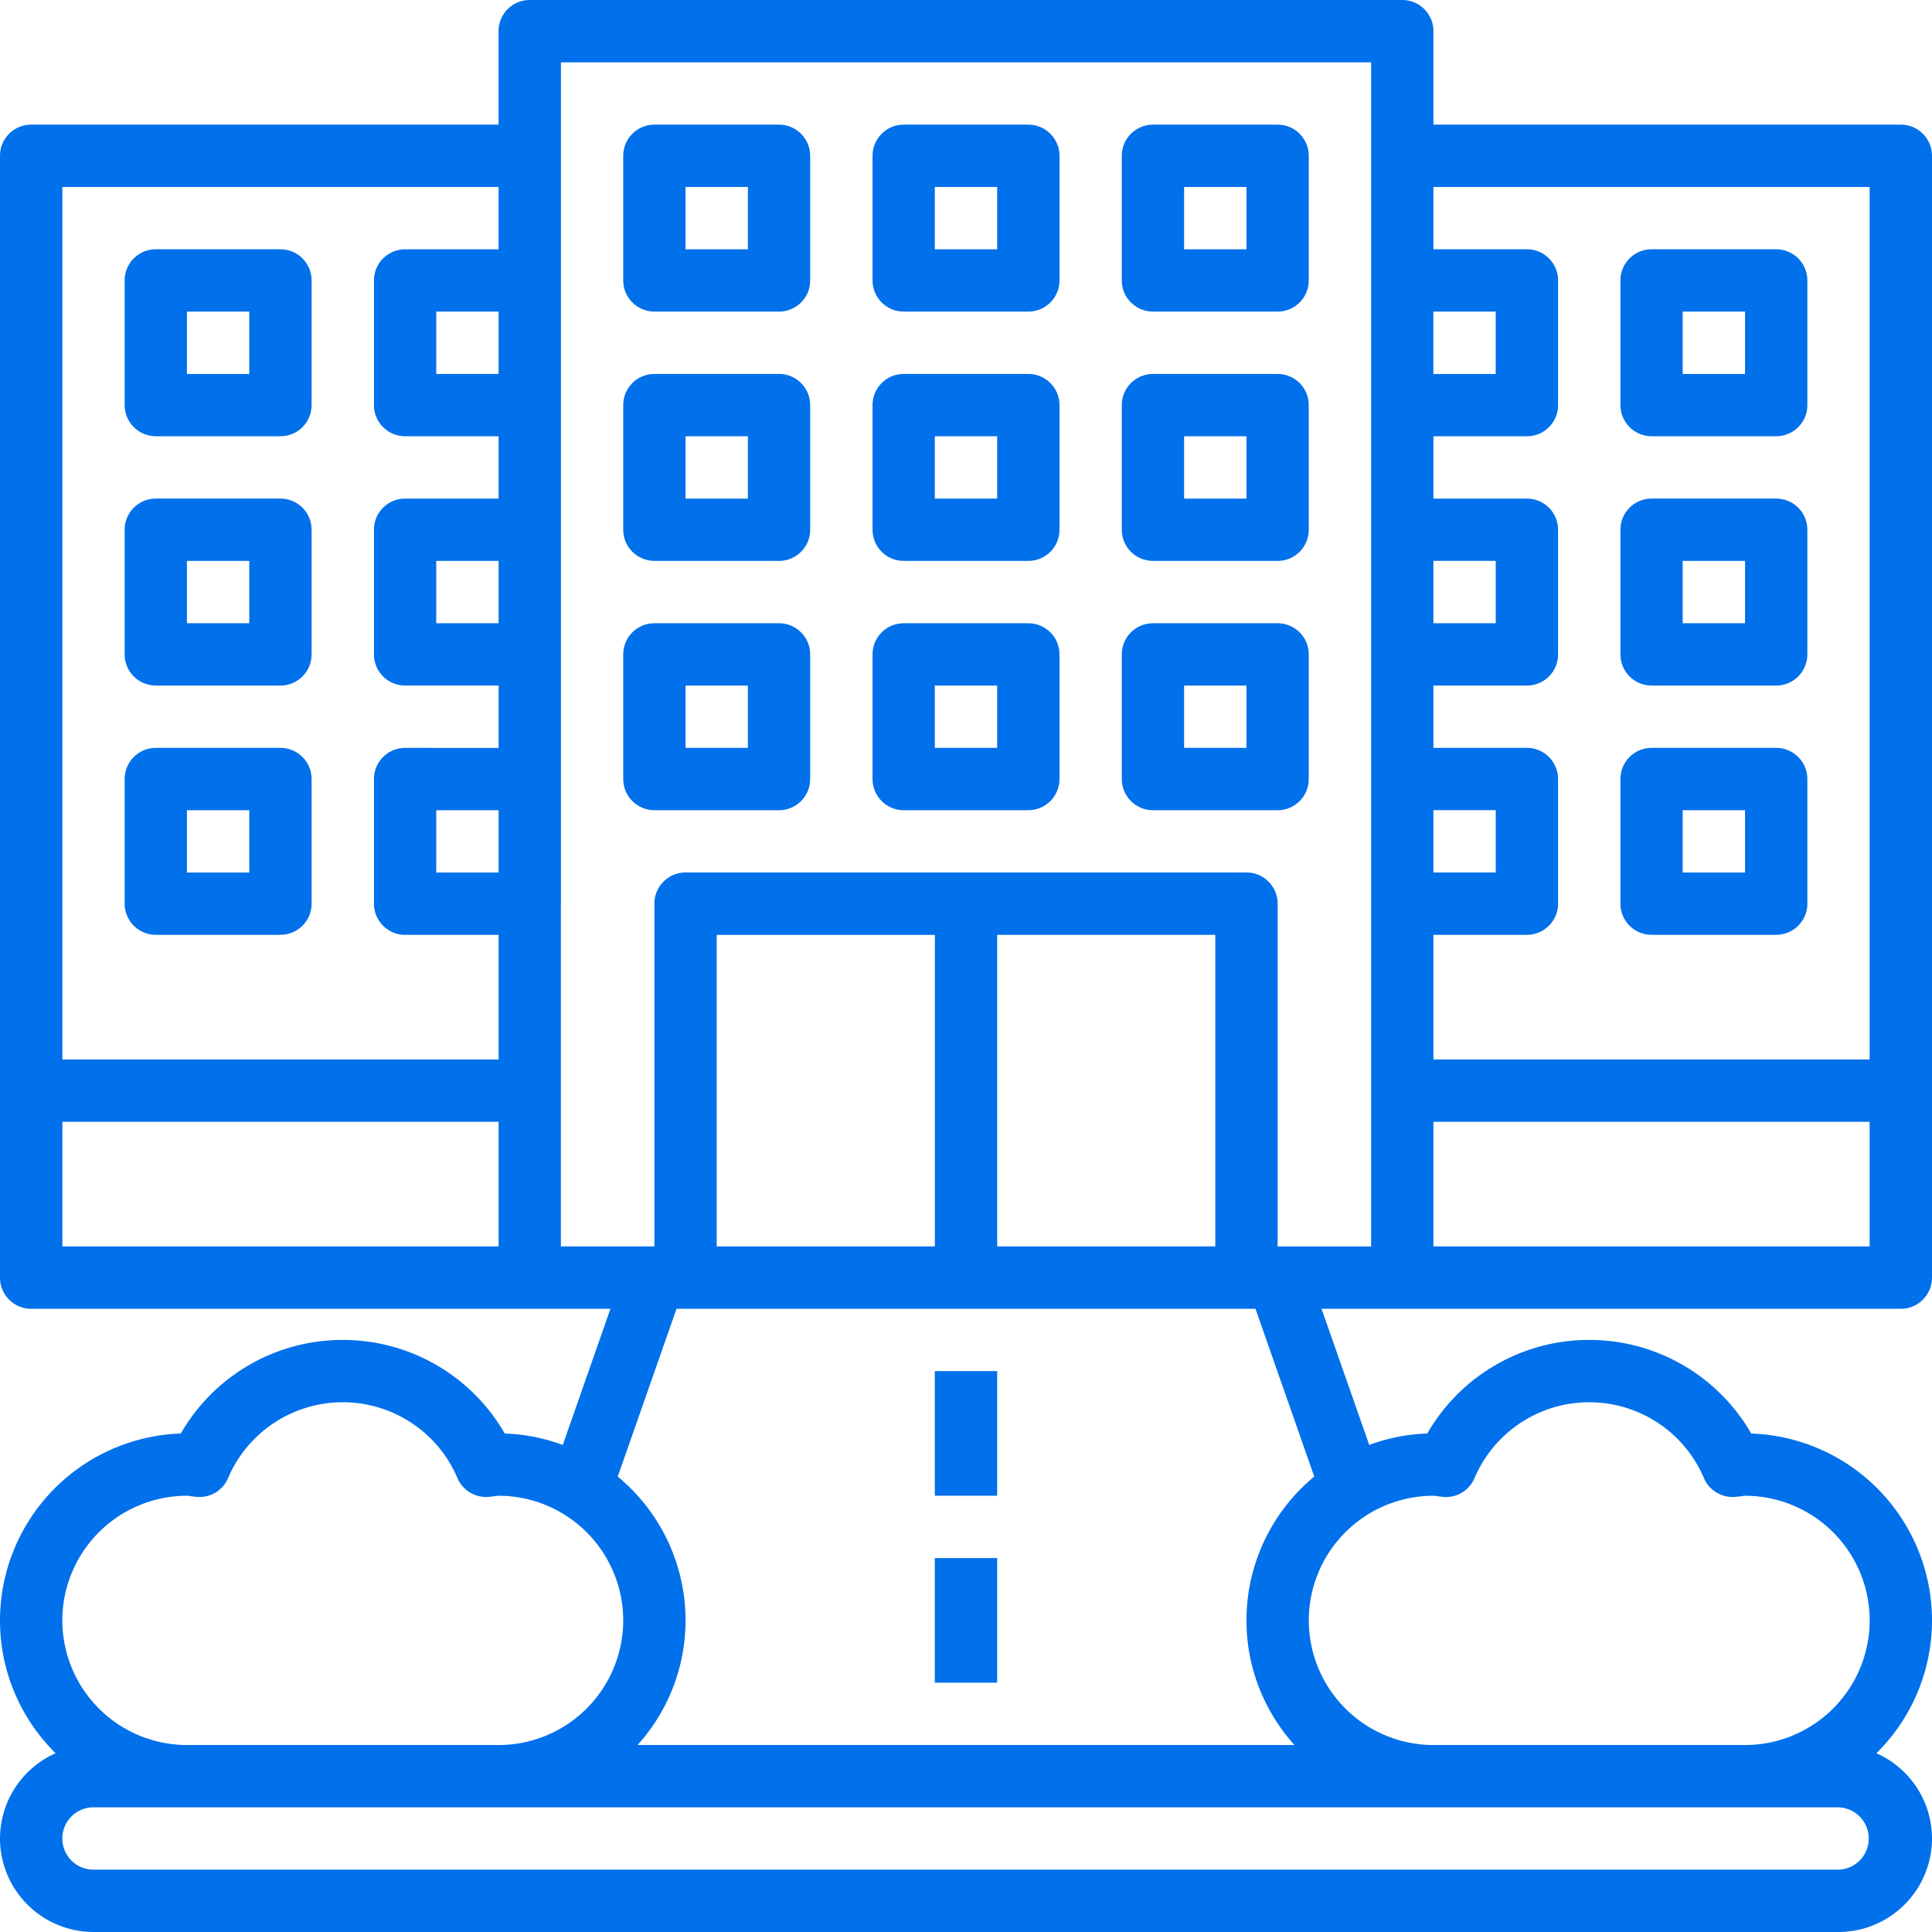 <svg width="66" height="66" fill="none" xmlns="http://www.w3.org/2000/svg"><path d="M47.903 44.71h17.033c.588 0 1.064-.476 1.064-1.065V5.323c0-.588-.476-1.065-1.064-1.065H48.968V1.065C48.968.477 48.492 0 47.903 0H18.097c-.59 0-1.065.477-1.065 1.065v3.193H1.065C.475 4.258 0 4.735 0 5.323v38.322c0 .59.476 1.065 1.065 1.065h19.789l-1.629 4.652a6.31 6.31 0 0 0-1.982-.391 6.377 6.377 0 0 0-5.533-3.197 6.377 6.377 0 0 0-5.534 3.197A6.395 6.395 0 0 0 0 55.355c0 1.773.728 3.38 1.9 4.538A3.192 3.192 0 0 0 0 62.806 3.198 3.198 0 0 0 3.194 66h59.612A3.198 3.198 0 0 0 66 62.806a3.19 3.19 0 0 0-1.9-2.913 6.368 6.368 0 0 0 1.9-4.538 6.395 6.395 0 0 0-6.176-6.384 6.377 6.377 0 0 0-5.534-3.197 6.377 6.377 0 0 0-5.533 3.197 6.303 6.303 0 0 0-1.982.39l-1.629-4.651h2.757zm-23.42-2.13V31.937h7.453V42.58h-7.452zm9.582-10.644h7.451V42.58h-7.451V31.935zM48.968 19.16h2.129v2.13h-2.13v-2.13zm0 8.516h2.129v2.13h-2.13v-2.13zm0 14.904v-4.258H63.87v4.258H48.968zM63.87 6.387v29.807H48.968v-4.259h3.193c.59 0 1.065-.477 1.065-1.064v-4.258c0-.587-.476-1.065-1.065-1.065h-3.193V23.42h3.193c.59 0 1.065-.477 1.065-1.064v-4.258c0-.588-.476-1.065-1.065-1.065h-3.193v-2.129h3.193c.59 0 1.065-.477 1.065-1.064V9.58c0-.588-.476-1.065-1.065-1.065h-3.193V6.387H63.87zm-14.903 4.258h2.129v2.13h-2.13v-2.13zM17.032 21.29h-2.129v-2.129h2.13v2.13zm0-8.516h-2.129v-2.129h2.13v2.13zm0-6.387v2.13H13.84c-.59 0-1.065.476-1.065 1.064v4.258c0 .587.476 1.064 1.065 1.064h3.193v2.13H13.84c-.59 0-1.065.476-1.065 1.064v4.258c0 .587.476 1.064 1.065 1.064h3.193v2.13H13.84c-.59 0-1.065.477-1.065 1.064v4.258c0 .587.476 1.065 1.065 1.065h3.193v4.258H2.13V6.387h14.903zm0 23.42h-2.129v-2.13h2.13v2.13zM2.13 38.322h14.903v4.258H2.13v-4.258zm17.032-7.452V2.129H46.84v40.452h-3.194V30.87c0-.587-.475-1.064-1.064-1.064H23.419c-.589 0-1.064.477-1.064 1.064v11.71H19.16V30.87zM6.387 51.097c.04 0 .08.008.117.014.074.01.15.02.225.025a1.06 1.06 0 0 0 1.063-.643 4.254 4.254 0 0 1 3.918-2.59 4.254 4.254 0 0 1 3.917 2.59c.18.42.604.677 1.064.643a8.07 8.07 0 0 0 .224-.025c.038-.006.078-.013.117-.014a4.262 4.262 0 0 1 4.258 4.258 4.262 4.262 0 0 1-4.258 4.258H6.387a4.262 4.262 0 0 1-4.258-4.258 4.262 4.262 0 0 1 4.258-4.258zm56.42 10.645a1.065 1.065 0 0 1 0 2.129H3.194a1.065 1.065 0 0 1 0-2.13h59.612zm-13.84-10.645c.04 0 .08.008.118.014.073.01.149.02.224.025.46.04.885-.223 1.064-.643a4.254 4.254 0 0 1 3.917-2.59 4.254 4.254 0 0 1 3.918 2.59c.179.42.607.677 1.063.643.076-.007.151-.016.225-.025.038-.006.077-.013.117-.014a4.262 4.262 0 0 1 4.258 4.258 4.262 4.262 0 0 1-4.258 4.258H48.968a4.262 4.262 0 0 1-4.258-4.258 4.262 4.262 0 0 1 4.258-4.258zm-4.07-.655a6.374 6.374 0 0 0-2.316 4.913c0 1.637.623 3.126 1.639 4.258H21.78a6.354 6.354 0 0 0 1.64-4.258 6.375 6.375 0 0 0-2.317-4.913l2.008-5.732h19.778l2.008 5.732z" fill="#0070EB"/><path d="M31.936 46.839h2.129v4.258h-2.13v-4.258zm0 6.387h2.129v4.258h-2.13v-4.258zm-9.581-42.581h4.258c.588 0 1.064-.477 1.064-1.064V5.323c0-.588-.476-1.065-1.064-1.065h-4.258c-.59 0-1.065.477-1.065 1.065V9.58c0 .587.476 1.064 1.065 1.064zm1.064-4.258h2.13v2.13h-2.13v-2.13zm7.452 4.258h4.258c.59 0 1.065-.477 1.065-1.064V5.323c0-.588-.476-1.065-1.065-1.065h-4.258c-.589 0-1.064.477-1.064 1.065V9.58c0 .587.475 1.064 1.064 1.064zm1.065-4.258h2.129v2.13h-2.13v-2.13zm7.451 4.258h4.258c.589 0 1.064-.477 1.064-1.064V5.323c0-.588-.475-1.065-1.064-1.065h-4.258c-.59 0-1.065.477-1.065 1.065V9.58c0 .587.476 1.064 1.065 1.064zm1.064-4.258h2.13v2.13h-2.13v-2.13zM22.355 19.162h4.258c.588 0 1.064-.478 1.064-1.065v-4.258c0-.587-.476-1.065-1.064-1.065h-4.258c-.59 0-1.065.478-1.065 1.065v4.258c0 .587.476 1.064 1.065 1.064zm1.064-4.259h2.13v2.13h-2.13v-2.13zm7.452 4.259h4.258c.59 0 1.065-.478 1.065-1.065v-4.258c0-.587-.476-1.065-1.065-1.065h-4.258c-.589 0-1.064.478-1.064 1.065v4.258c0 .587.475 1.064 1.064 1.064zm1.065-4.259h2.129v2.13h-2.13v-2.13zm7.451 4.259h4.258c.589 0 1.064-.478 1.064-1.065v-4.258c0-.587-.475-1.065-1.064-1.065h-4.258c-.59 0-1.065.478-1.065 1.065v4.258c0 .587.476 1.064 1.065 1.064zm1.064-4.259h2.13v2.13h-2.13v-2.13zM22.355 27.678h4.258c.588 0 1.064-.477 1.064-1.065v-4.258c0-.587-.476-1.064-1.064-1.064h-4.258c-.59 0-1.065.477-1.065 1.064v4.258c0 .588.476 1.065 1.065 1.065zm1.064-4.258h2.13v2.129h-2.13v-2.13zm7.452 4.258h4.258c.59 0 1.065-.477 1.065-1.065v-4.258c0-.587-.476-1.064-1.065-1.064h-4.258c-.589 0-1.064.477-1.064 1.064v4.258c0 .588.475 1.065 1.064 1.065zm1.065-4.258h2.129v2.129h-2.13v-2.13zM5.322 14.903H9.58c.59 0 1.065-.477 1.065-1.064V9.58c0-.588-.476-1.065-1.065-1.065H5.322c-.589 0-1.064.477-1.064 1.065v4.258c0 .587.475 1.064 1.064 1.064zm1.065-4.258h2.129v2.13h-2.13v-2.13zM5.322 23.42H9.58c.59 0 1.065-.478 1.065-1.065v-4.258c0-.588-.476-1.065-1.065-1.065H5.322c-.589 0-1.064.477-1.064 1.065v4.258c0 .587.475 1.064 1.064 1.064zm1.065-4.259h2.129v2.13h-2.13v-2.13zM5.322 31.935H9.58c.59 0 1.065-.477 1.065-1.064v-4.258c0-.587-.476-1.065-1.065-1.065H5.322c-.589 0-1.064.478-1.064 1.065v4.258c0 .587.475 1.064 1.064 1.064zm1.065-4.258h2.129v2.13h-2.13v-2.13zm50.032-12.774h4.258c.589 0 1.065-.477 1.065-1.064V9.58c0-.588-.476-1.065-1.065-1.065H56.42c-.589 0-1.064.477-1.064 1.065v4.258c0 .587.475 1.064 1.064 1.064zm1.065-4.258h2.129v2.13h-2.13v-2.13zM56.419 23.42h4.258c.589 0 1.065-.478 1.065-1.065v-4.258c0-.588-.476-1.065-1.065-1.065H56.42c-.589 0-1.064.477-1.064 1.065v4.258c0 .587.475 1.064 1.064 1.064zm1.065-4.259h2.129v2.13h-2.13v-2.13zm-1.065 12.774h4.258c.589 0 1.065-.477 1.065-1.064v-4.258c0-.587-.476-1.065-1.065-1.065H56.42c-.589 0-1.064.478-1.064 1.065v4.258c0 .587.475 1.064 1.064 1.064zm1.065-4.258h2.129v2.13h-2.13v-2.13zm-18.097.001h4.258c.589 0 1.064-.477 1.064-1.065v-4.258c0-.587-.475-1.064-1.064-1.064h-4.258c-.59 0-1.065.477-1.065 1.064v4.258c0 .588.476 1.065 1.065 1.065zm1.064-4.258h2.13v2.129h-2.13v-2.13z" fill="#0070EB"/></svg>